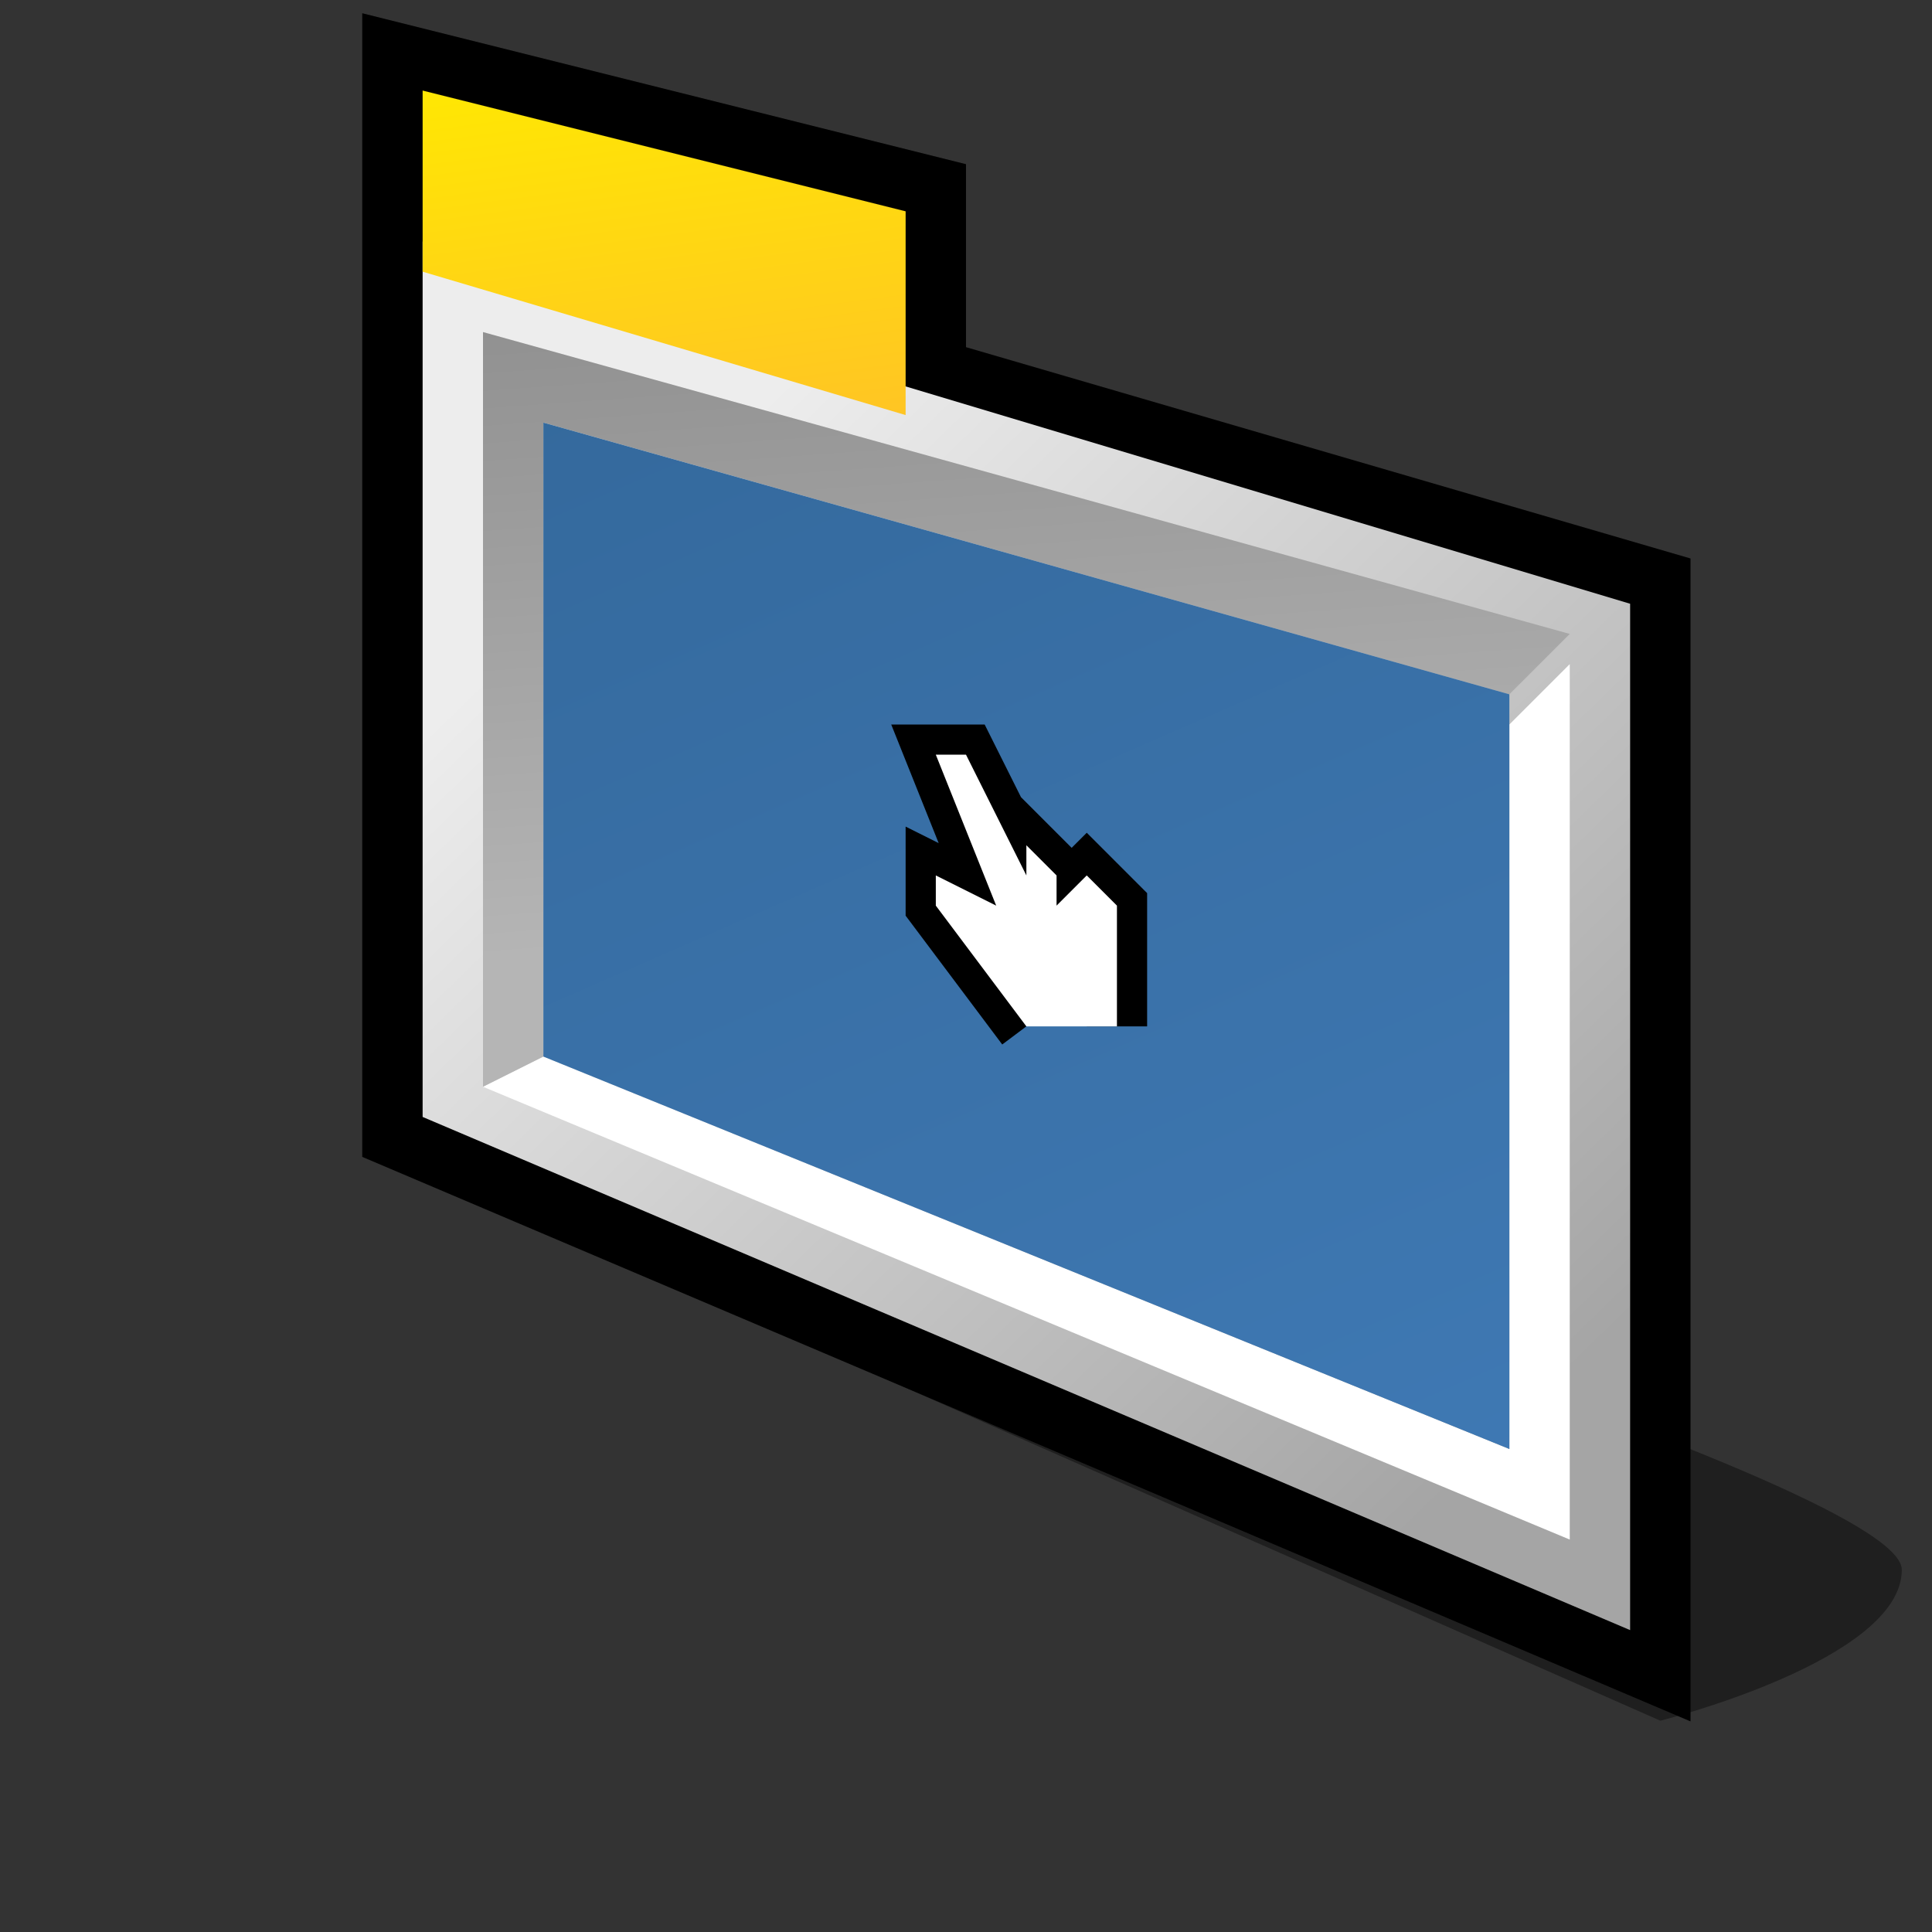 <?xml version="1.0" encoding="UTF-8" standalone="yes"?>
<svg version="1.1" width="64" height="64" color-interpolation="linearRGB"
     xmlns:svg="http://www.w3.org/2000/svg" xmlns="http://www.w3.org/2000/svg">
 <rect width="100%" height="100%" fill="#333333" stroke="none"/>
 <g>
  <path style="fill:#000000; fill-opacity:0.392"
        d="M29 39L21 42L55 57C55 57 63 55 63 52C63 49 29 39 29 39z"
  />
  <path style="fill:none; stroke:#000000; stroke-width:4"
        d="M14 37L54 54V20L30 13V7L14 3V37z"
  />
  <linearGradient id="gradient0" gradientUnits="userSpaceOnUse" x1="48.06" y1="-8.88" x2="77.21" y2="21.09">
   <stop offset="0" stop-color="#ededed"/>
   <stop offset="1" stop-color="#a5a5a5"/>
  </linearGradient>
  <path style="fill:url(#gradient0)"
        d="M14 8V37L54 54V20L14 8z"
  />
  <path style="fill:#ffffff"
        d="M50 48L18 35L16 36L52 51V22L50 24V48z"
  />
  <linearGradient id="gradient1" gradientUnits="userSpaceOnUse" x1="80.01" y1="6.3" x2="81.51" y2="27.08">
   <stop offset="0" stop-color="#919191"/>
   <stop offset="1" stop-color="#b5b5b5"/>
  </linearGradient>
  <path style="fill:url(#gradient1)"
        d="M16 11V36L18 35V14L50 23L52 21L16 11z"
  />
  <linearGradient id="gradient2" gradientUnits="userSpaceOnUse" x1="111.17" y1="-37.89" x2="133.58" y2="13.42">
   <stop offset="0" stop-color="#326698"/>
   <stop offset="1" stop-color="#3f79b4"/>
  </linearGradient>
  <path style="fill:url(#gradient2)"
        d="M18 14V35L50 48V23L18 14z"
  />
  <linearGradient id="gradient3" gradientUnits="userSpaceOnUse" x1="43.7" y1="-2.04" x2="46.15" y2="16.45">
   <stop offset="0" stop-color="#ffea00"/>
   <stop offset="1" stop-color="#ffb830"/>
  </linearGradient>
  <path style="fill:url(#gradient3)"
        d="M14 3V9L30 13.75V7L14 3z"
  />
  <path style="fill:none; stroke:#000000; stroke-width:2"
        d="M37 34V30L36 29L35 30V29L34 28V29L32 25H31L33 30L31 29V30L34 34"
  />
  <path style="fill:#ffffff"
        d="M37 34V30L36 29L35 30V29L34 28V29L32 25H31L33 30L31 29V30L34 34"
  />
 </g>
</svg>
